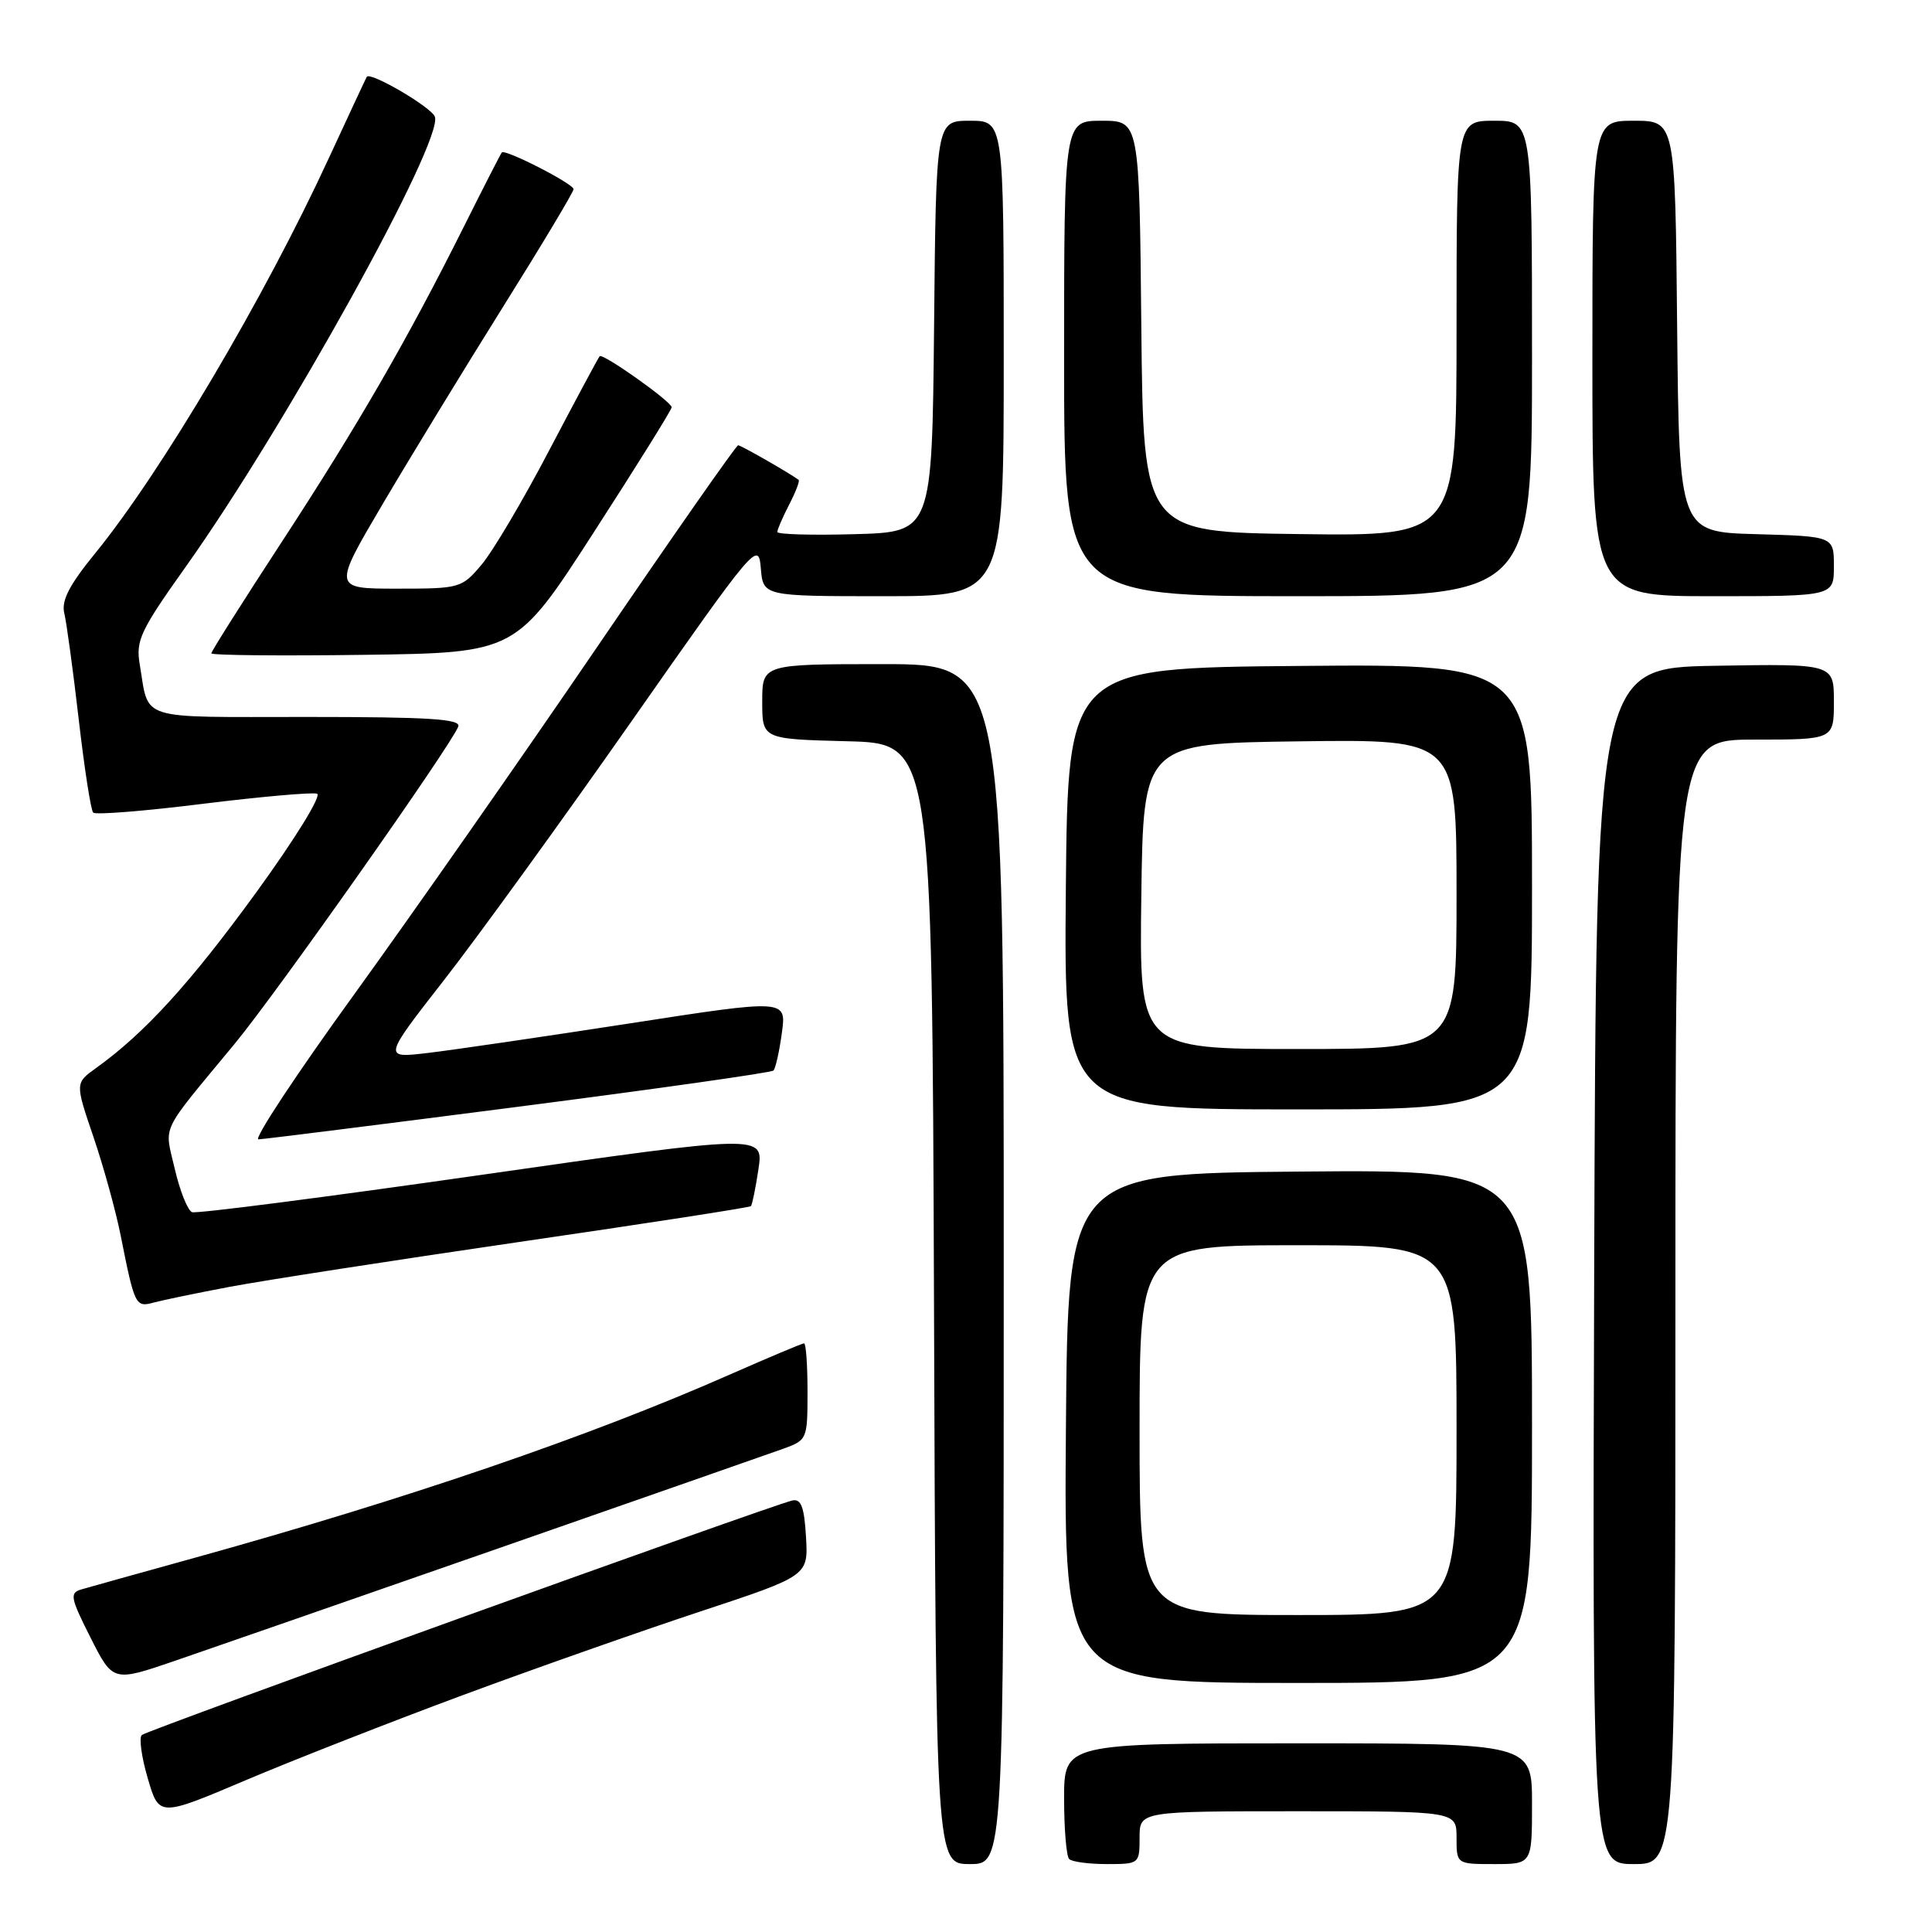 <?xml version="1.0" encoding="UTF-8" standalone="no"?>
<!DOCTYPE svg PUBLIC "-//W3C//DTD SVG 1.1//EN" "http://www.w3.org/Graphics/SVG/1.1/DTD/svg11.dtd" >
<svg xmlns="http://www.w3.org/2000/svg" xmlns:xlink="http://www.w3.org/1999/xlink" version="1.1" viewBox="0 0 256 256">
 <g >
 <path fill="currentColor"
d=" M 133.00 167.50 C 133.00 88.00 133.00 88.00 117.00 88.00 C 101.00 88.00 101.00 88.00 101.00 92.97 C 101.00 97.93 101.00 97.93 112.25 98.22 C 123.50 98.50 123.50 98.50 123.76 172.75 C 124.01 247.00 124.01 247.00 128.51 247.00 C 133.00 247.00 133.00 247.00 133.00 167.50 Z  M 151.00 243.50 C 151.00 240.00 151.00 240.00 172.00 240.00 C 193.00 240.00 193.00 240.00 193.00 243.50 C 193.00 247.00 193.00 247.00 198.00 247.00 C 203.00 247.00 203.00 247.00 203.00 239.00 C 203.00 231.00 203.00 231.00 172.00 231.00 C 141.00 231.00 141.00 231.00 141.00 238.33 C 141.00 242.37 141.30 245.97 141.67 246.33 C 142.03 246.70 144.28 247.00 146.67 247.00 C 150.95 247.00 151.00 246.96 151.00 243.50 Z  M 222.00 172.50 C 222.00 98.00 222.00 98.00 232.50 98.00 C 243.00 98.00 243.00 98.00 243.00 92.97 C 243.00 87.95 243.00 87.95 227.25 88.22 C 211.50 88.50 211.50 88.50 211.24 167.75 C 210.99 247.00 210.99 247.00 216.49 247.00 C 222.00 247.00 222.00 247.00 222.00 172.50 Z  M 61.31 224.62 C 70.76 221.12 84.93 216.13 92.80 213.53 C 107.10 208.80 107.10 208.80 106.80 203.65 C 106.57 199.69 106.15 198.57 105.00 198.82 C 102.38 199.38 19.53 229.24 18.79 229.90 C 18.40 230.24 18.75 232.82 19.58 235.64 C 21.08 240.76 21.08 240.76 32.60 235.87 C 38.93 233.19 51.85 228.13 61.31 224.62 Z  M 66.00 205.18 C 84.97 198.56 101.96 192.62 103.75 191.98 C 106.96 190.82 107.00 190.72 107.00 184.40 C 107.00 180.88 106.80 178.00 106.54 178.00 C 106.29 178.00 101.91 179.85 96.79 182.10 C 78.08 190.35 54.06 198.58 25.50 206.50 C 18.35 208.48 11.72 210.33 10.77 210.61 C 9.21 211.07 9.33 211.72 12.00 217.00 C 14.97 222.88 14.97 222.88 23.23 220.05 C 27.78 218.49 47.02 211.80 66.00 205.18 Z  M 203.00 188.99 C 203.00 154.97 203.00 154.97 172.25 155.24 C 141.50 155.50 141.50 155.50 141.24 189.25 C 140.97 223.00 140.97 223.00 171.99 223.00 C 203.00 223.00 203.00 223.00 203.00 188.99 Z  M 30.50 170.50 C 34.90 169.67 52.16 167.00 68.85 164.56 C 85.54 162.13 99.33 160.00 99.50 159.82 C 99.67 159.64 100.12 157.44 100.50 154.91 C 101.18 150.32 101.18 150.32 63.84 155.67 C 43.30 158.61 26.03 160.84 25.45 160.62 C 24.87 160.39 23.84 157.82 23.16 154.89 C 21.78 148.90 21.02 150.50 31.11 138.29 C 36.61 131.64 59.76 98.80 60.72 96.28 C 61.11 95.27 56.93 95.00 40.67 95.00 C 17.90 95.00 19.80 95.60 18.51 88.00 C 17.98 84.86 18.62 83.52 24.61 75.10 C 37.85 56.48 58.82 18.59 57.62 15.46 C 57.14 14.19 49.06 9.46 48.60 10.18 C 48.49 10.36 46.22 15.22 43.55 21.00 C 35.05 39.43 21.39 62.54 12.63 73.29 C 9.17 77.53 8.11 79.59 8.52 81.26 C 8.82 82.49 9.68 88.82 10.43 95.31 C 11.18 101.81 12.04 107.38 12.35 107.68 C 12.66 107.99 19.20 107.47 26.88 106.51 C 34.57 105.56 41.37 104.96 42.01 105.17 C 42.66 105.39 39.11 111.15 33.90 118.32 C 25.17 130.32 19.17 136.90 12.73 141.52 C 9.95 143.51 9.95 143.51 12.39 150.67 C 13.73 154.61 15.34 160.46 15.98 163.66 C 17.84 173.02 17.95 173.25 20.35 172.60 C 21.53 172.28 26.10 171.33 30.50 170.50 Z  M 68.74 146.64 C 87.02 144.28 102.21 142.13 102.49 141.85 C 102.76 141.57 103.27 139.33 103.60 136.87 C 104.22 132.39 104.22 132.39 83.36 135.62 C 71.89 137.39 59.86 139.15 56.63 139.53 C 50.76 140.22 50.76 140.22 58.84 129.86 C 63.29 124.16 74.48 108.71 83.71 95.53 C 100.11 72.11 100.51 71.65 100.81 75.28 C 101.12 79.00 101.12 79.00 117.06 79.00 C 133.00 79.00 133.00 79.00 133.00 47.50 C 133.00 16.00 133.00 16.00 128.52 16.00 C 124.03 16.00 124.03 16.00 123.77 43.25 C 123.50 70.50 123.50 70.50 113.25 70.78 C 107.61 70.94 103.00 70.81 103.00 70.49 C 103.00 70.16 103.71 68.53 104.57 66.86 C 105.44 65.18 106.00 63.71 105.82 63.58 C 104.44 62.58 98.17 59.00 97.81 59.00 C 97.55 59.00 89.14 71.04 79.11 85.75 C 69.08 100.46 54.60 121.16 46.94 131.75 C 39.27 142.34 33.56 150.98 34.25 150.97 C 34.94 150.95 50.46 149.00 68.74 146.64 Z  M 203.00 117.49 C 203.00 87.97 203.00 87.97 172.25 88.24 C 141.50 88.50 141.50 88.50 141.23 117.75 C 140.97 147.00 140.97 147.00 171.98 147.00 C 203.00 147.00 203.00 147.00 203.00 117.49 Z  M 78.69 70.52 C 84.36 61.74 89.00 54.29 89.00 53.97 C 89.00 53.23 79.89 46.77 79.46 47.20 C 79.29 47.38 76.30 52.95 72.82 59.58 C 69.35 66.22 65.29 73.08 63.81 74.82 C 61.19 77.93 60.95 78.00 52.61 78.00 C 44.10 78.00 44.10 78.00 50.73 66.75 C 54.38 60.56 61.56 48.80 66.68 40.62 C 71.81 32.43 76.00 25.43 76.00 25.07 C 76.00 24.35 66.93 19.71 66.49 20.20 C 66.35 20.37 64.09 24.77 61.48 30.00 C 53.99 44.98 47.41 56.38 37.34 71.80 C 32.20 79.67 28.00 86.31 28.00 86.57 C 28.00 86.83 37.08 86.92 48.19 86.77 C 68.38 86.50 68.38 86.50 78.69 70.52 Z  M 203.00 47.50 C 203.00 16.00 203.00 16.00 198.00 16.00 C 193.00 16.00 193.00 16.00 193.00 43.52 C 193.00 71.04 193.00 71.04 172.25 70.77 C 151.50 70.50 151.50 70.50 151.23 43.25 C 150.97 16.00 150.97 16.00 145.98 16.00 C 141.00 16.00 141.00 16.00 141.00 47.50 C 141.00 79.00 141.00 79.00 172.00 79.00 C 203.00 79.00 203.00 79.00 203.00 47.50 Z  M 243.00 75.03 C 243.00 71.07 243.00 71.07 232.75 70.78 C 222.50 70.50 222.50 70.50 222.23 43.25 C 221.97 16.00 221.97 16.00 216.48 16.00 C 211.00 16.00 211.00 16.00 211.00 47.50 C 211.00 79.00 211.00 79.00 227.00 79.00 C 243.00 79.00 243.00 79.00 243.00 75.03 Z  M 151.00 189.50 C 151.00 165.00 151.00 165.00 172.00 165.00 C 193.00 165.00 193.00 165.00 193.00 189.50 C 193.00 214.00 193.00 214.00 172.00 214.00 C 151.00 214.00 151.00 214.00 151.00 189.50 Z  M 151.23 118.75 C 151.50 98.50 151.50 98.50 172.25 98.23 C 193.00 97.96 193.00 97.96 193.00 118.48 C 193.00 139.00 193.00 139.00 171.98 139.00 C 150.96 139.00 150.96 139.00 151.23 118.75 Z "/>
</g>
</svg>